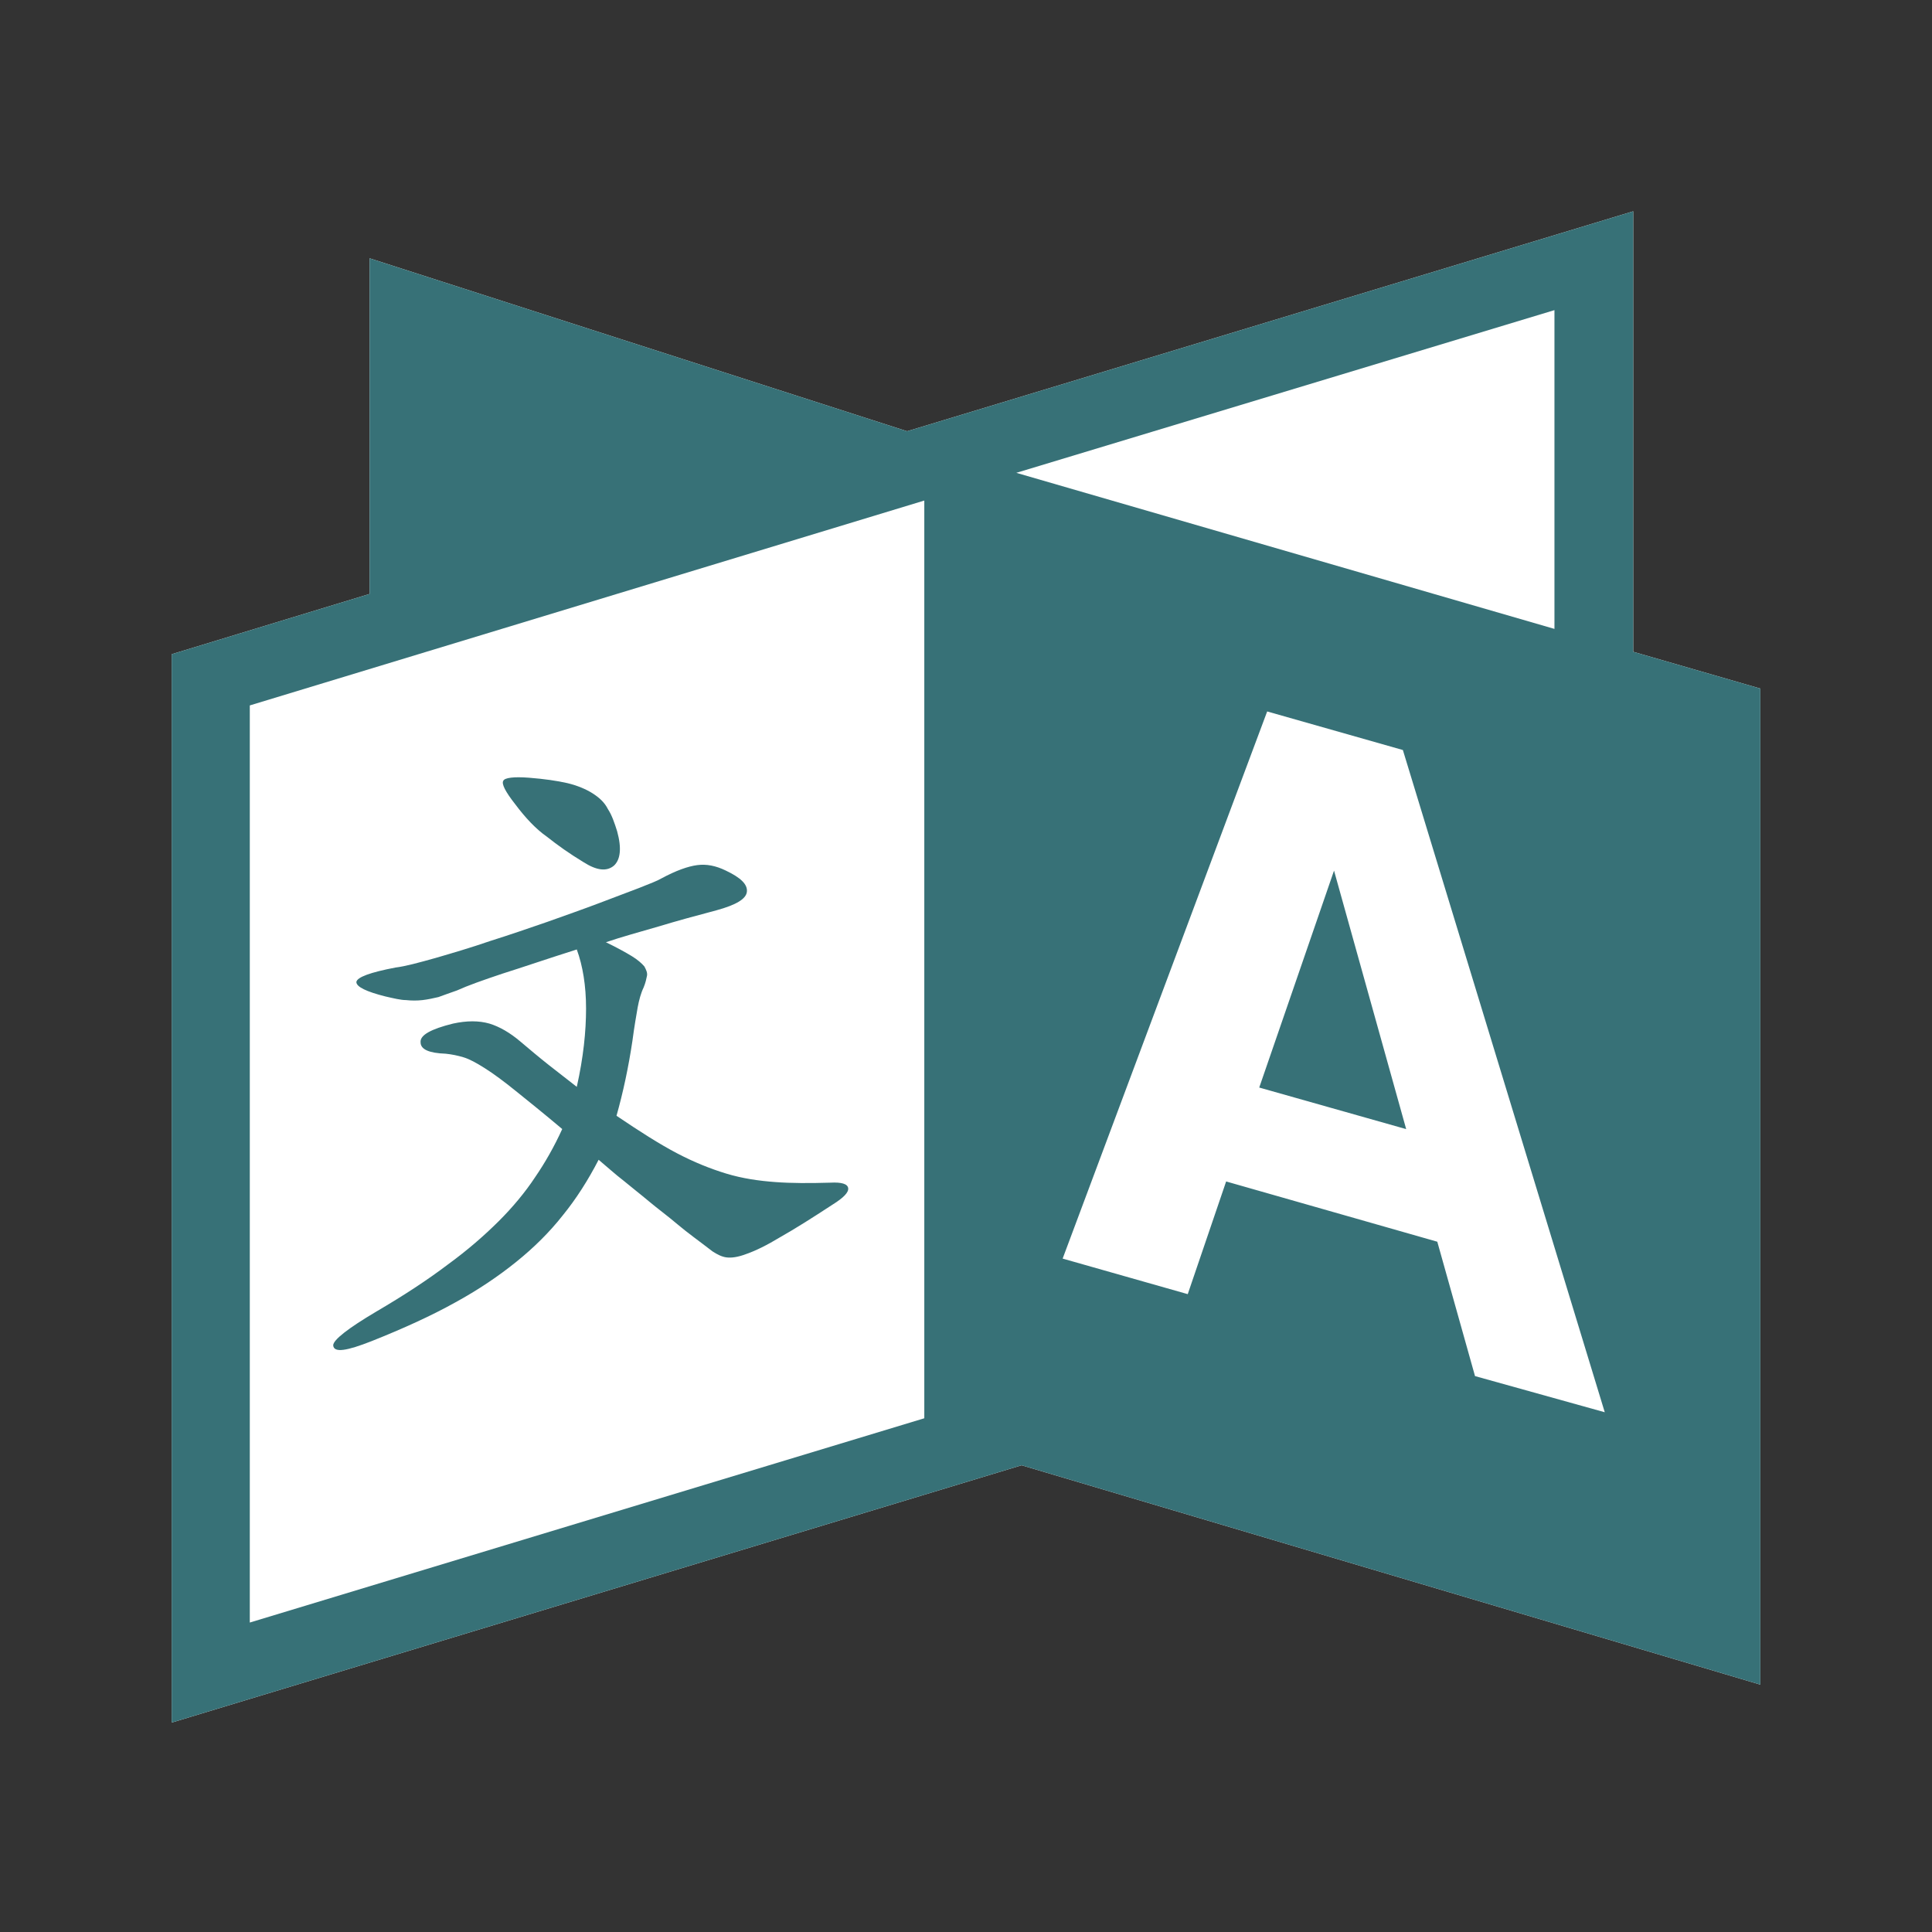 <?xml version="1.0" encoding="UTF-8"?>
<svg width="1024px" height="1024px" viewBox="0 0 1024 1024" version="1.1" xmlns="http://www.w3.org/2000/svg" xmlns:xlink="http://www.w3.org/1999/xlink">
    <rect x="0" y="0" width="1024" height="1024" fill="#333333" stroke="none"/>
    <title>lofi-production</title>
    <g id="Page-1" stroke="none" stroke-width="1" fill="none" fill-rule="evenodd">
        <g id="Production" fill-rule="nonzero">
            <g id="tr-bg" transform="translate(91, 112)" fill="#FFFFFF">
                <polygon id="Shape" points="842 252.947 842 780.879 450.47 664.626 0 801 0 234.743 104.899 202.805 104.899 24.911 389.776 116.573 774.64 0 774.64 233.465"></polygon>
            </g>
            <g id="translation-icon-translate-language-svgrepo-com-copy-3" transform="translate(91, 112)" fill="#377177">
                <path d="M182.083,314.268 C176.82,307.561 174.715,303.409 175.768,301.812 C176.469,300.215 181.381,299.577 189.45,300.215 C197.519,300.854 204.185,301.812 209.798,303.09 C215.061,304.367 219.622,306.283 223.13,308.519 C226.638,310.755 229.445,313.31 231.199,316.823 C233.304,320.017 234.708,324.169 236.111,328.64 C238.567,337.583 237.865,343.651 234.357,346.844 C230.498,350.038 225.235,349.4 218.218,344.928 C210.851,340.457 204.536,335.986 198.923,331.514 C192.958,327.362 187.345,321.294 182.083,314.268 Z M105.952,598.834 C122.792,592.127 137.527,585.42 150.157,578.394 C162.436,571.687 173.312,564.341 182.784,556.676 C191.906,549.33 200.326,541.026 207.343,532.084 C214.359,523.461 220.674,513.56 226.287,502.701 C230.848,506.533 235.058,510.366 239.619,513.879 C243.829,517.392 248.39,520.906 252.951,524.738 C257.512,528.571 262.774,532.403 268.037,536.874 C273.299,541.346 279.614,545.817 286.631,551.246 C289.087,552.843 291.543,554.121 293.998,554.44 C296.454,554.76 299.962,554.44 304.874,552.524 C309.435,550.927 315.399,548.053 322.767,543.581 C330.134,539.429 339.256,533.681 350.483,526.335 C356.096,522.822 358.902,519.947 358.552,517.712 C358.201,515.476 355.043,514.518 349.079,514.837 C338.203,515.157 328.38,515.157 319.96,514.518 C311.189,513.879 302.418,512.602 293.998,510.047 C285.578,507.492 276.808,503.978 267.686,499.188 C258.564,494.397 248.039,487.69 235.76,479.386 C239.268,466.931 242.075,453.836 244.18,439.783 C245.232,431.799 246.285,426.05 246.987,421.898 C247.688,418.066 248.741,414.233 250.144,411.359 C251.197,408.804 251.548,406.888 251.898,405.291 C252.249,403.694 251.548,402.097 250.495,400.181 C249.092,398.584 246.987,396.667 243.829,394.751 C240.672,392.835 236.111,390.28 230.147,387.406 C238.567,384.531 248.039,381.976 257.863,379.102 C267.335,376.227 277.86,373.353 288.736,370.478 C299.261,367.604 304.523,364.41 304.874,360.578 C305.225,356.745 301.717,353.232 293.647,349.4 C288.385,346.844 283.473,345.886 278.562,346.525 C273.65,347.164 267.335,349.4 259.617,353.551 C257.512,354.829 253.302,356.426 247.688,358.661 C241.724,360.897 235.058,363.452 226.638,366.646 C218.218,369.84 209.097,373.033 199.273,376.547 C189.099,380.06 178.925,383.573 168.751,386.767 C158.577,390.28 148.753,393.154 139.982,395.709 C130.861,398.264 123.844,400.181 118.582,400.819 C105.25,403.374 98.233,405.929 97.882,408.484 C97.882,411.039 103.145,413.594 113.319,416.15 C117.529,417.108 121.388,418.066 124.195,418.066 C127.002,418.385 130.159,418.385 132.966,418.066 C135.773,417.746 138.579,417.108 141.386,416.469 C144.192,415.511 147.35,414.233 151.209,412.956 C156.822,410.401 164.892,407.526 175.417,404.013 C185.591,400.819 198.572,396.348 214.71,391.238 C217.868,399.861 219.622,410.401 219.622,422.537 C219.622,434.673 218.218,448.407 214.71,464.056 C210.149,460.543 205.238,456.711 199.975,452.559 C194.713,448.407 189.801,444.255 184.889,440.103 C179.276,435.312 173.662,432.118 168.4,430.522 C162.787,428.925 156.472,428.925 149.104,430.522 C137.527,433.396 131.562,436.59 131.913,440.422 C131.913,444.255 136.474,446.171 145.245,446.49 C148.403,446.81 151.56,447.449 154.718,448.407 C157.875,449.365 161.383,451.281 165.944,454.156 C170.505,457.03 176.118,461.182 182.433,466.292 C188.748,471.402 197.168,478.109 206.992,486.413 C202.782,495.675 197.87,504.298 192.607,511.963 C187.345,519.947 180.679,527.932 173.312,535.278 C165.593,542.943 156.822,550.608 146.298,558.273 C135.773,566.257 123.142,574.561 108.407,583.184 C93.322,592.127 85.603,598.195 85.603,601.069 C85.954,605.221 92.971,603.944 105.952,598.834 Z M842,252.947 L842,780.879 L450.47,664.626 L0,801 L0,234.743 L104.899,202.805 L104.899,24.911 L389.776,116.573 L774.64,0 L774.64,233.465 L842,252.947 Z M398.897,153.301 L41.398,261.89 L41.398,747.983 L398.897,639.714 L398.897,153.301 L398.897,153.301 Z M732.891,221.329 L732.891,52.378 L447.663,138.61 L732.891,221.329 Z M759.554,636.52 L652.55,285.524 L580.629,265.084 L472.222,555.079 L538.529,573.922 L558.878,514.199 L670.793,546.136 L690.791,617.358 L759.554,636.52 Z M576.419,464.417 L654.304,486.455 L616.063,349.441 L576.419,464.417 Z" id="Shape"></path>
            </g>
        </g>
    </g>
</svg>